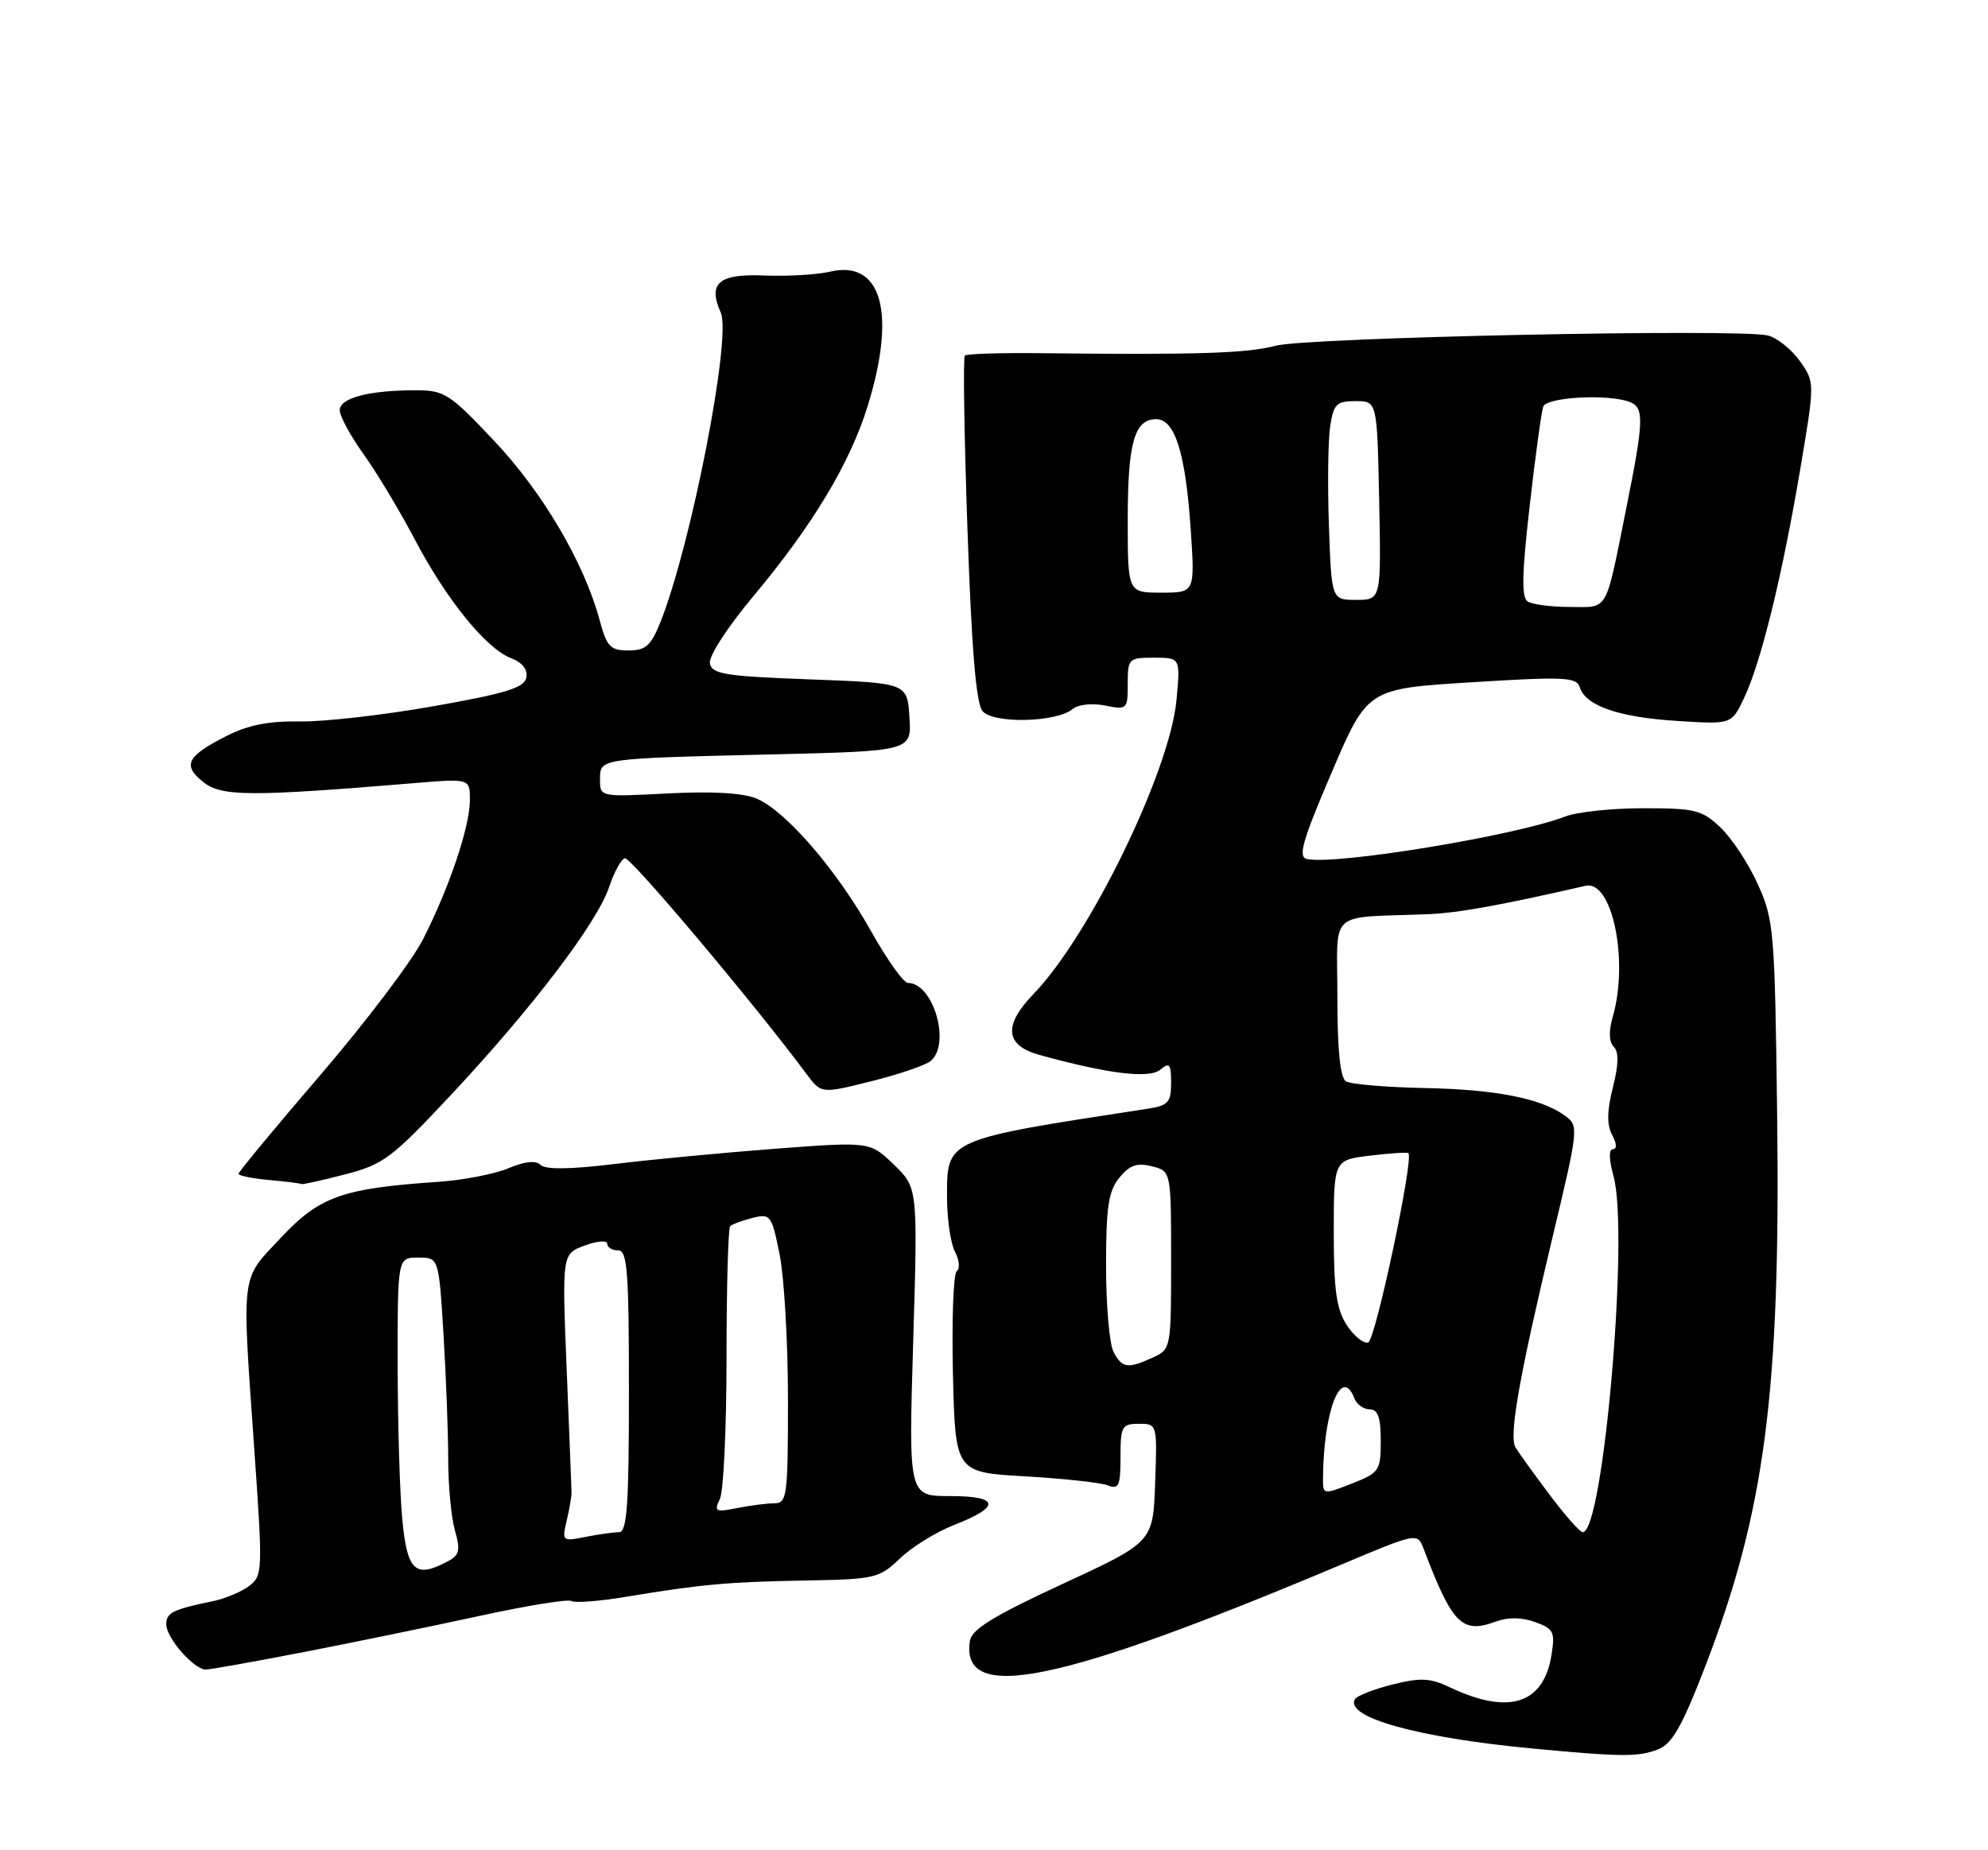 <?xml version="1.0" encoding="UTF-8" standalone="no"?>
<!DOCTYPE svg PUBLIC "-//W3C//DTD SVG 1.1//EN" "http://www.w3.org/Graphics/SVG/1.1/DTD/svg11.dtd" >
<svg xmlns="http://www.w3.org/2000/svg" xmlns:xlink="http://www.w3.org/1999/xlink" version="1.1" viewBox="0 0 275 256">
 <g >
 <path fill="currentColor"
d=" M 229.33 242.06 C 231.28 241.32 232.64 238.95 235.79 230.81 C 244.15 209.22 246.32 192.62 245.83 154.00 C 245.51 128.81 245.38 127.25 243.17 122.37 C 241.90 119.54 239.59 116.02 238.03 114.53 C 235.46 112.07 234.53 111.83 227.36 111.83 C 223.04 111.82 218.15 112.34 216.50 112.98 C 209.64 115.64 184.65 119.74 180.77 118.85 C 179.52 118.57 180.17 116.31 184.20 106.90 C 189.16 95.29 189.16 95.29 203.59 94.40 C 216.44 93.60 218.08 93.68 218.53 95.10 C 219.34 97.66 223.94 99.25 232.01 99.75 C 239.52 100.23 239.52 100.23 241.23 96.64 C 243.57 91.74 246.48 79.93 248.98 65.20 C 251.06 52.90 251.06 52.90 248.97 49.95 C 247.81 48.33 245.83 46.74 244.55 46.42 C 240.63 45.44 180.78 46.68 176.45 47.84 C 172.51 48.89 165.51 49.11 144.21 48.87 C 138.55 48.80 133.72 48.95 133.47 49.20 C 133.21 49.45 133.38 60.28 133.83 73.26 C 134.40 89.80 135.02 97.32 135.91 98.39 C 137.38 100.16 146.14 99.96 148.37 98.11 C 149.14 97.47 151.06 97.26 152.86 97.62 C 155.92 98.23 156.00 98.16 156.00 94.62 C 156.00 91.12 156.12 91.00 159.64 91.00 C 163.28 91.00 163.28 91.00 162.75 96.80 C 161.86 106.64 150.76 129.47 142.95 137.55 C 138.77 141.87 139.03 144.64 143.75 145.95 C 153.22 148.57 158.96 149.28 160.49 148.01 C 161.78 146.94 162.00 147.20 162.00 149.83 C 162.00 152.54 161.60 152.97 158.75 153.41 C 130.71 157.70 131.00 157.58 131.00 165.59 C 131.00 168.64 131.50 172.06 132.10 173.19 C 132.71 174.33 132.82 175.53 132.35 175.88 C 131.88 176.22 131.65 182.62 131.82 190.11 C 132.15 203.72 132.15 203.72 141.82 204.27 C 147.15 204.58 152.29 205.14 153.25 205.52 C 154.76 206.12 155.00 205.59 155.00 201.61 C 155.00 197.34 155.19 197.00 157.54 197.00 C 160.08 197.00 160.08 197.01 159.79 205.19 C 159.50 213.37 159.50 213.37 147.00 219.15 C 137.46 223.57 134.42 225.43 134.17 227.02 C 132.81 235.75 146.32 232.99 185.28 216.59 C 196.06 212.05 196.07 212.05 196.92 214.27 C 200.90 224.75 202.23 226.09 206.90 224.37 C 208.59 223.74 210.49 223.76 212.34 224.43 C 214.92 225.35 215.13 225.79 214.62 228.98 C 213.53 235.79 208.71 237.33 200.56 233.46 C 197.82 232.16 196.50 232.10 192.62 233.07 C 190.06 233.72 187.73 234.62 187.45 235.08 C 185.90 237.58 196.10 240.43 212.00 241.93 C 224.33 243.09 226.59 243.11 229.33 242.06 Z  M 42.04 228.58 C 48.89 227.25 59.83 225.00 66.34 223.58 C 72.85 222.16 78.57 221.23 79.04 221.52 C 79.51 221.82 82.96 221.55 86.70 220.92 C 97.07 219.20 100.65 218.88 111.50 218.68 C 121.04 218.51 121.64 218.37 124.50 215.62 C 126.15 214.04 129.50 211.97 131.95 211.01 C 138.48 208.47 138.29 207.00 131.42 207.00 C 125.68 207.00 125.68 207.00 126.32 185.68 C 126.96 164.36 126.96 164.36 123.66 161.15 C 120.35 157.95 120.35 157.95 107.25 158.94 C 100.05 159.49 90.02 160.44 84.96 161.06 C 78.88 161.80 75.44 161.84 74.78 161.18 C 74.13 160.53 72.61 160.68 70.31 161.65 C 68.39 162.45 64.05 163.29 60.66 163.52 C 47.38 164.42 44.23 165.53 38.90 171.21 C 33.22 177.26 33.43 175.56 35.19 200.74 C 36.36 217.42 36.33 218.04 34.45 219.45 C 33.38 220.25 31.15 221.19 29.50 221.53 C 23.89 222.69 23.00 223.13 23.00 224.75 C 23.00 226.63 26.82 231.00 28.47 231.00 C 29.08 231.00 35.19 229.91 42.04 228.58 Z  M 47.70 162.50 C 53.07 161.11 54.17 160.28 62.50 151.37 C 73.72 139.36 82.61 127.66 84.25 122.75 C 84.94 120.69 85.92 118.89 86.44 118.75 C 87.23 118.54 104.43 138.98 111.55 148.58 C 113.60 151.34 113.60 151.34 120.53 149.60 C 124.34 148.65 128.03 147.39 128.73 146.81 C 131.57 144.45 129.12 136.01 125.60 136.00 C 124.99 136.00 122.70 132.78 120.50 128.85 C 115.76 120.38 108.70 112.20 104.67 110.50 C 102.77 109.71 98.57 109.46 92.39 109.78 C 83.02 110.27 83.00 110.27 83.00 107.89 C 83.00 104.90 82.64 104.96 106.80 104.38 C 126.11 103.92 126.11 103.92 125.80 99.21 C 125.50 94.50 125.50 94.50 112.01 94.00 C 100.32 93.57 98.48 93.27 98.20 91.79 C 98.01 90.82 100.60 86.81 104.18 82.53 C 112.39 72.72 117.59 64.08 120.03 56.16 C 124.02 43.26 121.96 35.92 114.82 37.59 C 112.99 38.01 108.91 38.25 105.74 38.12 C 99.42 37.85 97.88 39.17 99.71 43.27 C 101.22 46.65 95.59 75.50 91.35 86.09 C 90.04 89.36 89.31 90.00 86.93 90.00 C 84.42 90.00 83.94 89.49 82.94 85.78 C 80.81 77.87 75.07 68.11 68.37 61.01 C 62.20 54.46 61.48 54.00 57.50 54.00 C 51.03 54.00 47.00 55.06 47.00 56.76 C 47.00 57.58 48.49 60.34 50.32 62.88 C 52.14 65.42 55.32 70.72 57.39 74.66 C 61.77 82.99 67.27 89.77 70.72 91.08 C 72.26 91.67 73.02 92.64 72.81 93.75 C 72.54 95.16 70.01 95.94 59.99 97.71 C 53.12 98.93 44.79 99.88 41.48 99.82 C 37.17 99.75 34.28 100.32 31.30 101.85 C 25.82 104.64 25.21 105.87 28.11 108.20 C 30.62 110.22 34.56 110.24 57.25 108.36 C 65.00 107.71 65.00 107.71 65.00 110.70 C 65.00 114.36 62.19 122.72 58.52 129.96 C 57.01 132.94 50.65 141.35 44.39 148.65 C 38.12 155.95 33.00 162.14 33.00 162.41 C 33.00 162.67 34.91 163.06 37.25 163.27 C 39.59 163.48 41.59 163.73 41.70 163.83 C 41.81 163.92 44.51 163.33 47.70 162.50 Z  M 214.31 206.75 C 212.14 203.86 210.04 200.95 209.64 200.27 C 208.70 198.70 210.16 190.45 214.77 171.15 C 218.37 156.09 218.40 155.77 216.50 154.38 C 213.21 151.97 206.91 150.73 196.94 150.54 C 191.68 150.43 186.84 150.02 186.19 149.62 C 185.39 149.12 185.00 145.31 185.00 137.94 C 185.00 125.64 183.46 127.05 197.50 126.49 C 201.70 126.32 207.42 125.29 219.33 122.56 C 223.01 121.72 225.33 132.88 223.10 140.66 C 222.52 142.69 222.56 144.16 223.23 144.83 C 223.95 145.55 223.91 147.29 223.11 150.46 C 222.29 153.72 222.26 155.62 223.01 157.03 C 223.65 158.21 223.69 159.00 223.12 159.00 C 222.53 159.00 222.56 160.43 223.20 162.75 C 225.38 170.58 221.80 212.00 218.94 212.00 C 218.56 212.00 216.47 209.64 214.31 206.75 Z  M 183.01 204.67 C 183.05 195.26 185.56 188.81 187.36 193.50 C 187.68 194.32 188.63 195.00 189.47 195.00 C 190.61 195.00 191.00 196.11 191.00 199.35 C 191.00 203.49 190.81 203.77 187.00 205.27 C 183.08 206.81 183.00 206.80 183.01 204.67 Z  M 154.04 187.07 C 153.47 186.00 153.00 180.65 153.00 175.18 C 153.00 167.02 153.33 164.81 154.83 162.96 C 156.25 161.21 157.27 160.85 159.33 161.37 C 162.00 162.04 162.00 162.04 162.00 174.36 C 162.00 186.59 161.98 186.69 159.45 187.84 C 155.98 189.42 155.24 189.31 154.04 187.07 Z  M 186.31 183.36 C 184.87 181.15 184.50 178.56 184.50 170.54 C 184.50 160.50 184.50 160.50 189.50 159.90 C 192.25 159.56 194.64 159.41 194.82 159.55 C 195.62 160.19 190.27 185.41 189.27 185.74 C 188.64 185.95 187.31 184.88 186.31 183.36 Z  M 211.33 83.23 C 210.45 82.67 210.52 79.45 211.60 69.99 C 212.38 63.12 213.23 56.94 213.48 56.25 C 213.96 54.94 222.49 54.48 225.42 55.61 C 227.47 56.39 227.41 58.12 224.96 70.34 C 222.02 84.96 222.57 84.00 217.18 83.98 C 214.61 83.98 211.98 83.64 211.33 83.23 Z  M 183.83 72.75 C 183.63 67.11 183.71 60.92 184.00 59.00 C 184.47 55.90 184.88 55.50 187.52 55.50 C 190.50 55.50 190.50 55.50 190.78 69.25 C 191.06 83.00 191.06 83.00 187.62 83.00 C 184.19 83.00 184.19 83.00 183.83 72.75 Z  M 156.00 71.93 C 156.00 61.25 156.92 58.00 159.94 58.00 C 162.53 58.00 164.00 62.69 164.71 73.25 C 165.30 82.00 165.30 82.00 160.65 82.00 C 156.00 82.00 156.00 82.00 156.00 71.93 Z  M 55.65 210.25 C 55.30 206.54 55.01 196.86 55.01 188.75 C 55.00 174.00 55.00 174.00 57.85 174.00 C 60.70 174.00 60.70 174.00 61.35 184.66 C 61.71 190.52 62.00 198.28 62.00 201.91 C 62.00 205.54 62.42 209.97 62.93 211.76 C 63.71 214.48 63.56 215.16 62.00 216.00 C 57.45 218.44 56.33 217.42 55.65 210.25 Z  M 78.39 210.40 C 78.77 208.81 79.07 207.05 79.06 206.50 C 79.05 205.95 78.75 198.30 78.39 189.50 C 77.74 173.50 77.74 173.50 80.87 172.34 C 82.59 171.70 84.00 171.58 84.00 172.09 C 84.00 172.59 84.67 173.00 85.50 173.00 C 86.78 173.00 87.00 175.83 87.00 192.50 C 87.00 208.38 86.74 212.00 85.62 212.00 C 84.87 212.00 82.78 212.29 80.98 212.65 C 77.78 213.29 77.72 213.24 78.39 210.40 Z  M 99.58 207.41 C 100.09 206.36 100.50 197.55 100.50 187.84 C 100.50 178.12 100.73 169.95 101.00 169.67 C 101.28 169.39 102.67 168.87 104.10 168.51 C 106.58 167.89 106.75 168.11 107.85 173.60 C 108.48 176.75 109.00 185.78 109.00 193.67 C 109.00 207.01 108.87 208.00 107.12 208.00 C 106.09 208.00 103.77 208.30 101.96 208.66 C 98.97 209.26 98.75 209.14 99.58 207.41 Z "/>
</g>
</svg>